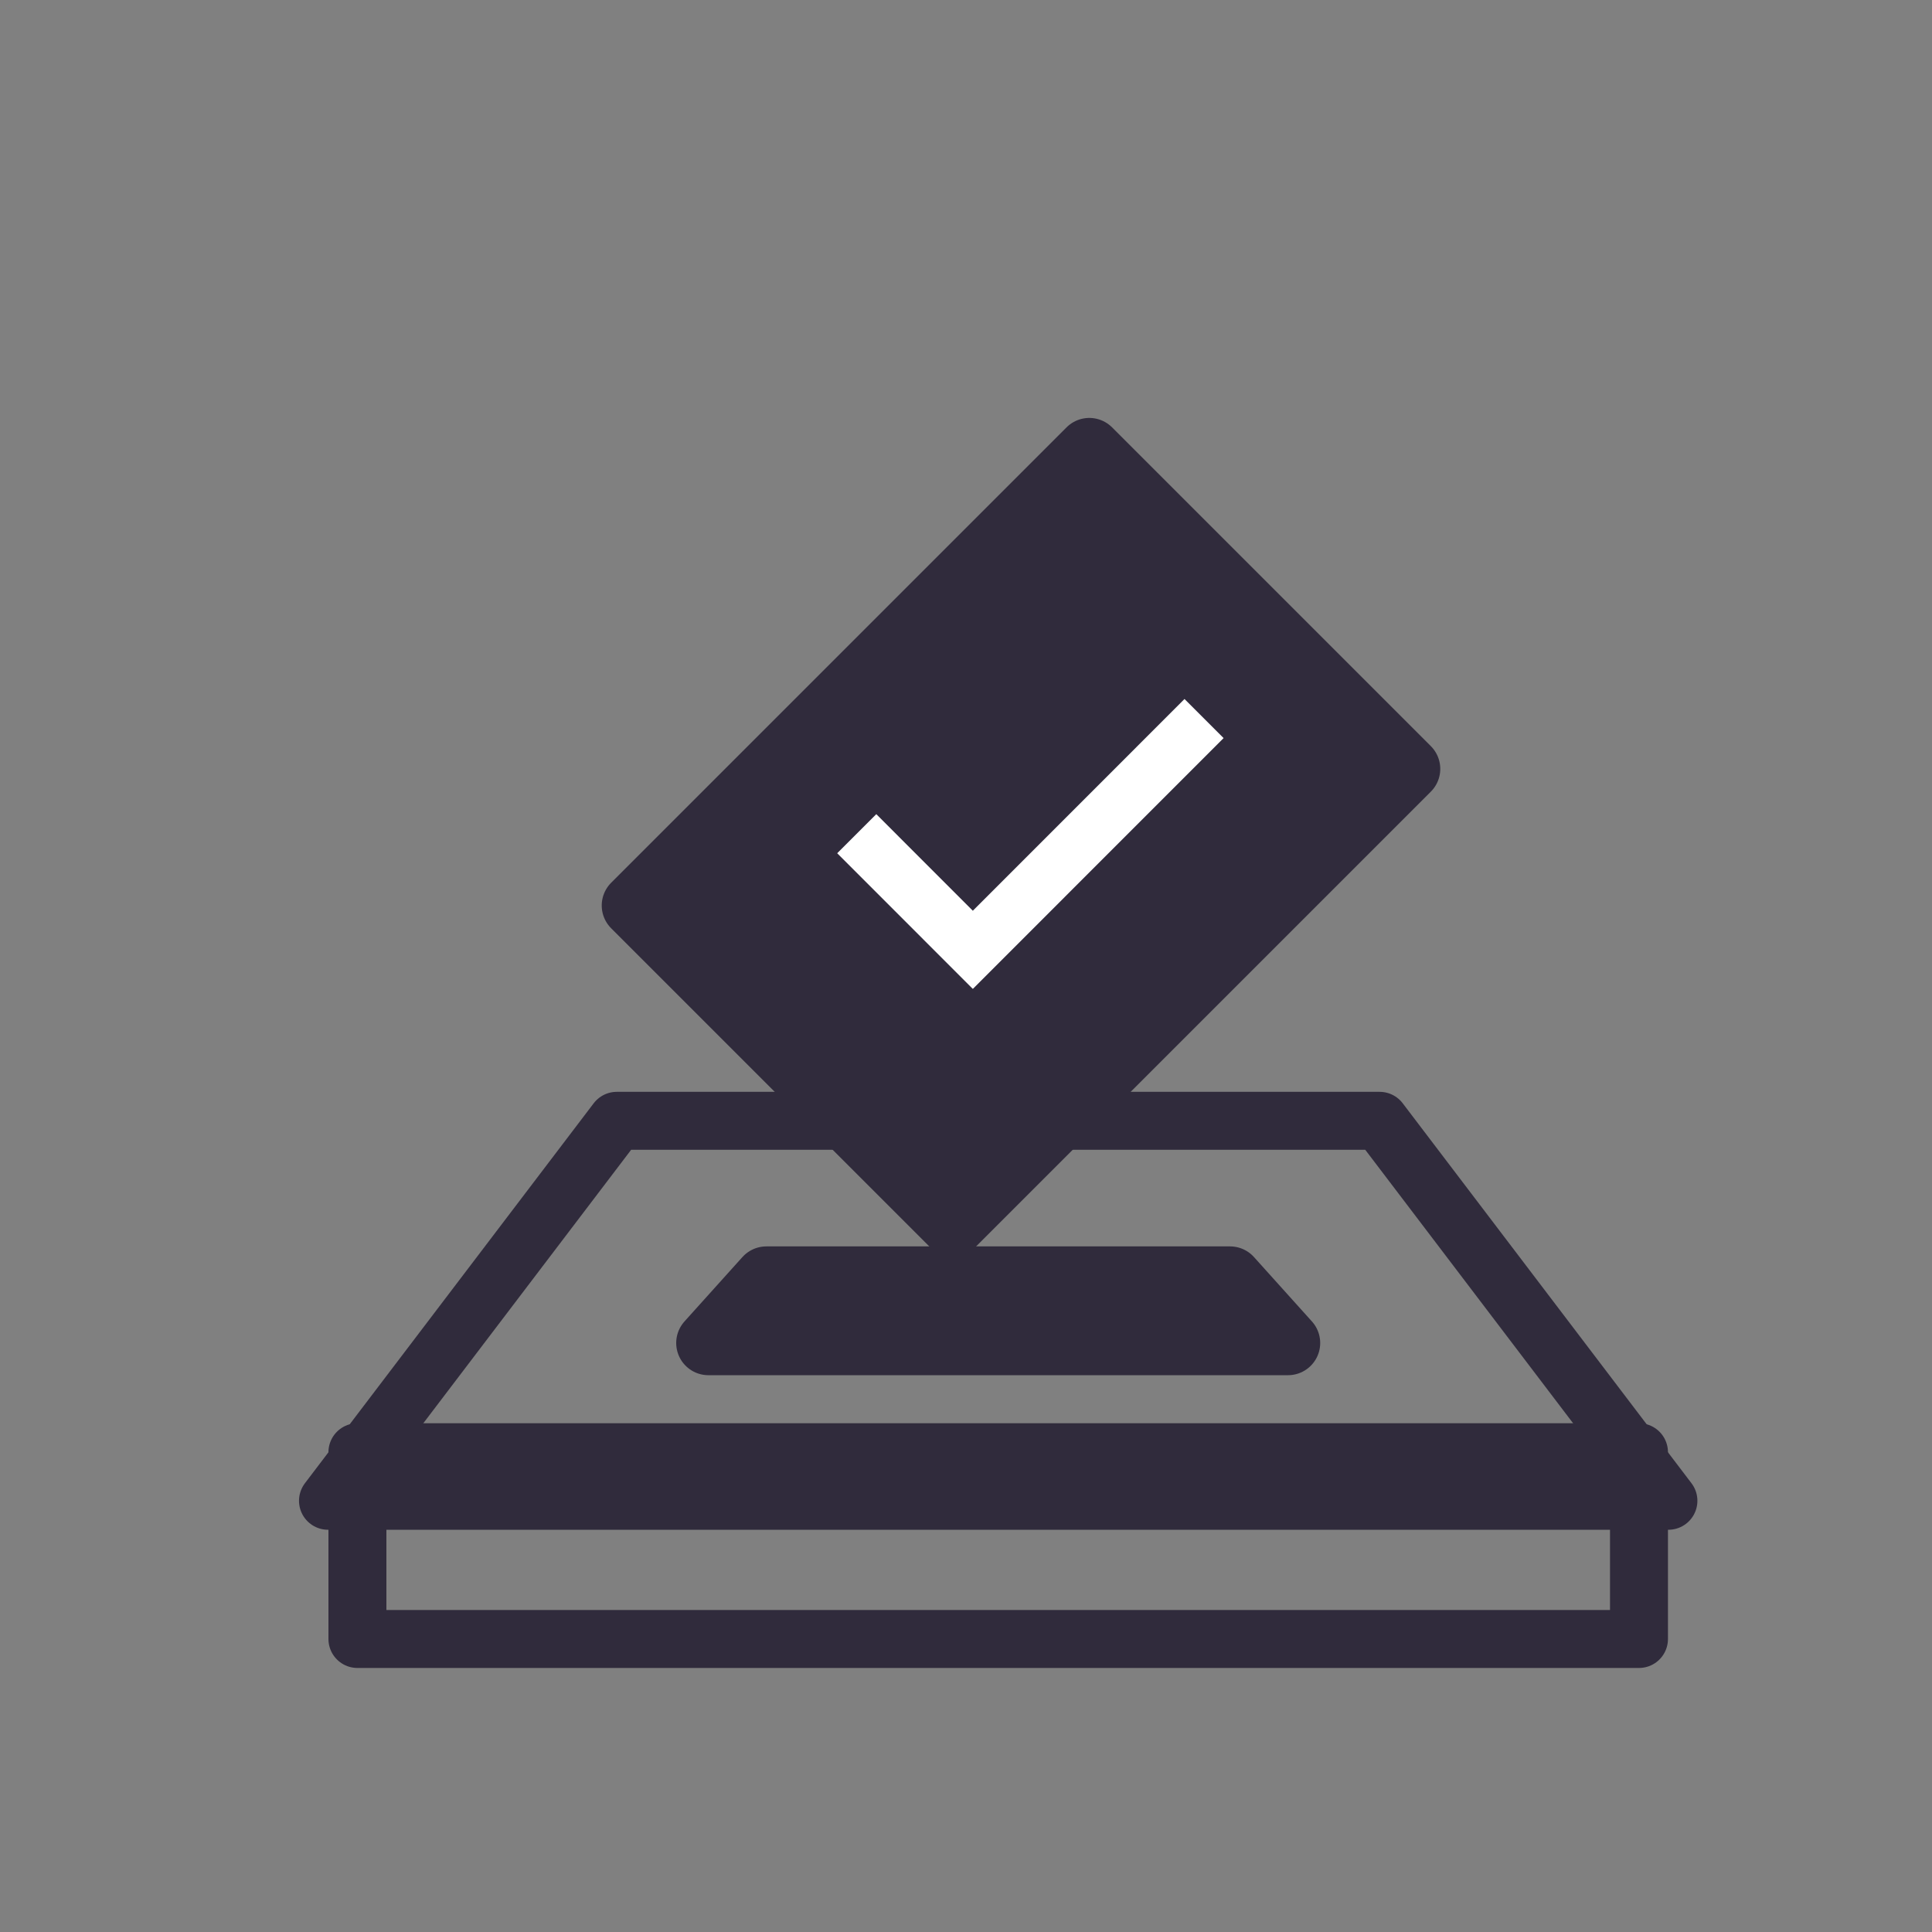<?xml version="1.0" encoding="UTF-8"?>
<svg width="30px" height="30px" viewBox="0 0 30 30" version="1.1" xmlns="http://www.w3.org/2000/svg" xmlns:xlink="http://www.w3.org/1999/xlink">
    <rect x="0" y="0" width="30" height="30" fill="#808080" stroke="none"/>
    <!-- Generator: Sketch 60 (88103) - https://sketch.com -->
    <title>icon/era</title>
    <desc>Created with Sketch.</desc>
    <g id="icon/era" stroke="none" stroke-width="1" fill="none" fill-rule="evenodd">
        <g id="编组" transform="translate(6, 6)">
            <path d="M3.577,11.404 L15.423,11.404 L19.907,17.304 L-0.907,17.304 L3.577,11.404 Z" id="矩形" stroke="#302B3C" stroke-width="0.9" stroke-linejoin="round"></path>
            <polygon id="矩形" stroke="#302B3C" fill="#302B3C" stroke-linejoin="round" points="5.9 13.854 13.1 13.854 14 14.854 5 14.854"></polygon>
            <rect id="矩形" stroke="#302B3C" stroke-width="0.9" stroke-linejoin="round" x="-0.45" y="16.55" width="19.9" height="2.9"></rect>
            <rect id="矩形" stroke="#302B3C" fill="#302B3C" stroke-linejoin="round" transform="translate(9.854, 7) rotate(45) translate(-9.854, -7) " x="6.354" y="2" width="7" height="10"></rect>
            <g id="system-selects" transform="translate(7, 4.854)" fill="#FFFFFF" fill-rule="nonzero">
                <polygon id="路径" points="2.106 3.288 5.393 0 6 0.607 2.108 4.5 2.106 4.498 2.104 4.5 0 2.395 0.607 1.788 2.106 3.288"></polygon>
            </g>
        </g>
    </g>
</svg>
